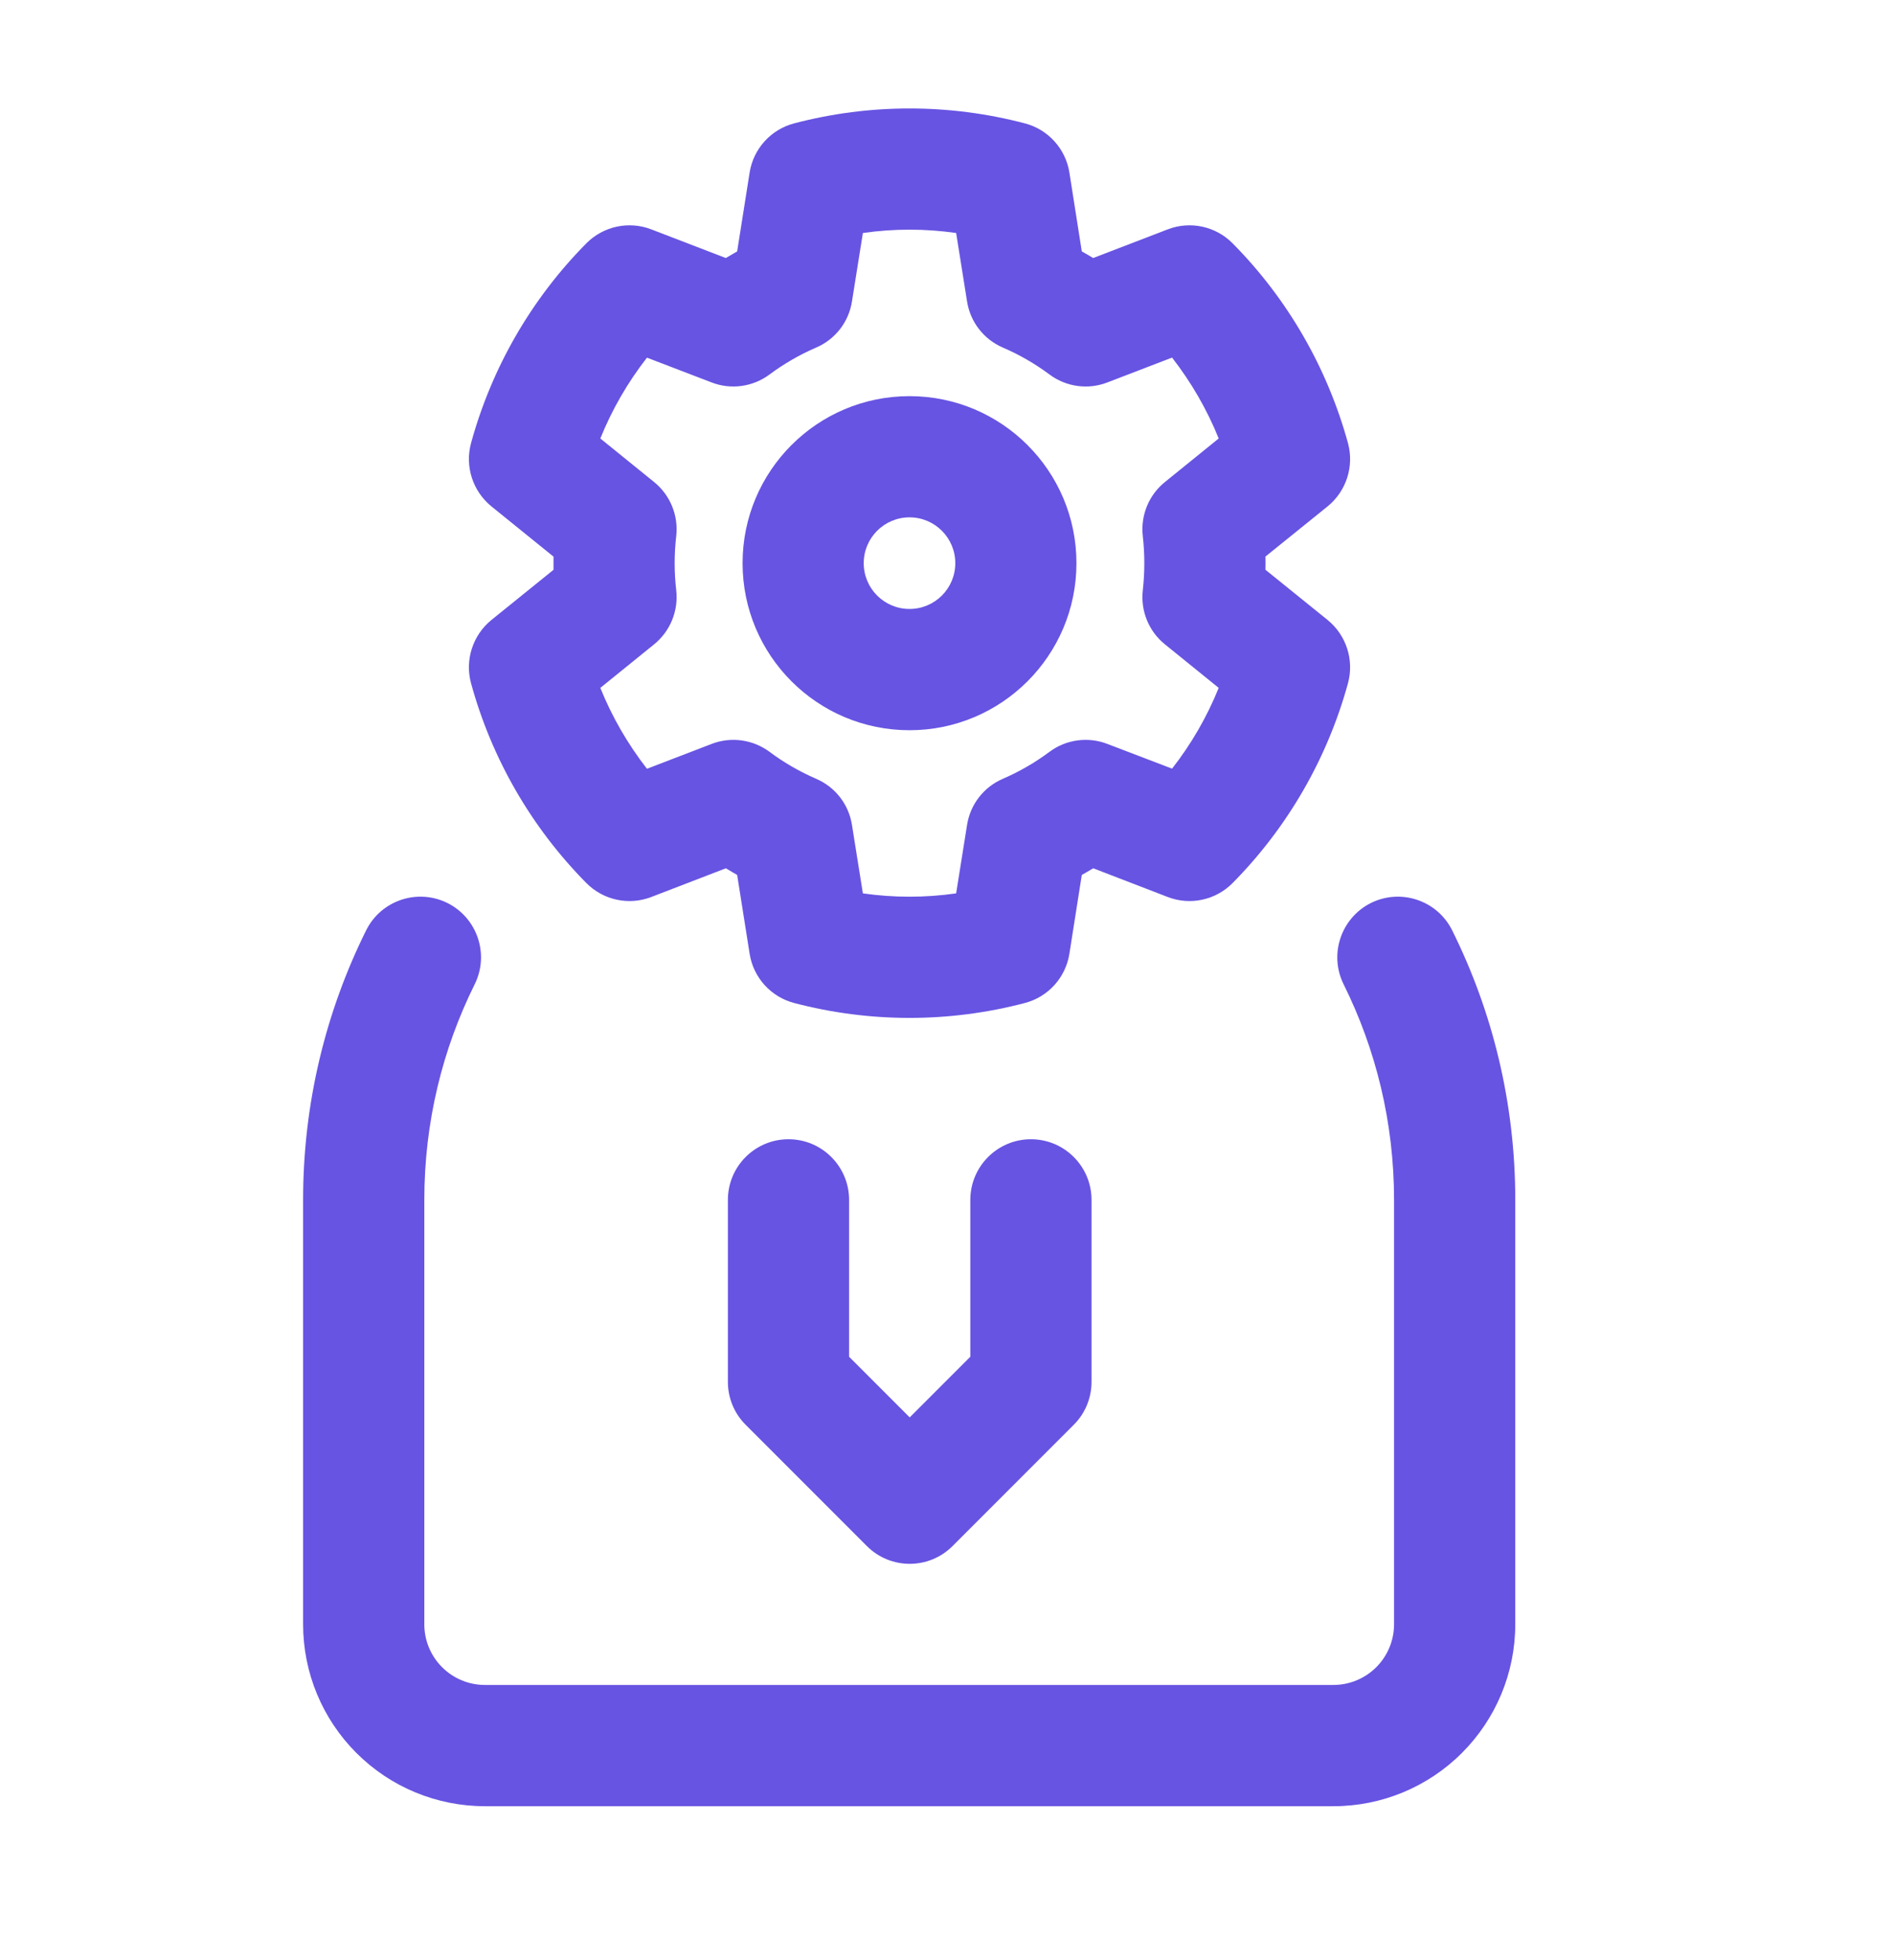 <svg width="29" height="30" viewBox="0 0 29 30" fill="none" xmlns="http://www.w3.org/2000/svg">
<path fill-rule="evenodd" clip-rule="evenodd" d="M16.374 2.64C16.316 2.276 16.048 1.981 15.692 1.888C14.534 1.584 13.318 1.584 12.16 1.888C11.804 1.981 11.536 2.276 11.478 2.64L11.287 3.848C11.228 3.881 11.171 3.914 11.113 3.949L9.971 3.51C9.628 3.378 9.238 3.462 8.978 3.724C8.136 4.574 7.528 5.629 7.212 6.783C7.116 7.138 7.238 7.517 7.524 7.75L8.475 8.519C8.474 8.586 8.474 8.653 8.475 8.721L7.524 9.489C7.238 9.722 7.116 10.101 7.212 10.456C7.528 11.61 8.136 12.664 8.978 13.515C9.238 13.777 9.628 13.861 9.971 13.729L11.114 13.289C11.171 13.324 11.23 13.358 11.287 13.391L11.478 14.598C11.536 14.963 11.804 15.258 12.16 15.351C13.318 15.655 14.534 15.655 15.692 15.351C16.048 15.258 16.316 14.963 16.374 14.598L16.564 13.391C16.623 13.358 16.681 13.324 16.739 13.289L17.881 13.729C18.224 13.861 18.614 13.777 18.873 13.515C19.715 12.664 20.323 11.61 20.64 10.456C20.736 10.101 20.614 9.722 20.328 9.489L19.376 8.72C19.378 8.653 19.378 8.586 19.376 8.518L20.328 7.75C20.614 7.517 20.736 7.138 20.64 6.783C20.323 5.629 19.715 4.574 18.873 3.724C18.614 3.462 18.224 3.378 17.881 3.51L16.738 3.949C16.681 3.914 16.622 3.881 16.564 3.848L16.374 2.64ZM14.64 3.566L14.807 4.613C14.856 4.927 15.062 5.193 15.354 5.319C15.608 5.428 15.848 5.567 16.07 5.732C16.325 5.922 16.66 5.968 16.956 5.853L17.946 5.473C18.24 5.851 18.481 6.267 18.66 6.711L17.836 7.378C17.588 7.578 17.462 7.891 17.498 8.206C17.529 8.481 17.529 8.758 17.498 9.033C17.462 9.348 17.588 9.661 17.836 9.861L18.66 10.528C18.481 10.972 18.24 11.388 17.946 11.764L16.956 11.386C16.66 11.271 16.325 11.317 16.07 11.506C15.848 11.672 15.608 11.81 15.354 11.92C15.062 12.046 14.856 12.312 14.807 12.626L14.64 13.673C14.166 13.741 13.686 13.741 13.212 13.673L13.045 12.626C12.996 12.312 12.79 12.046 12.498 11.92C12.244 11.81 12.004 11.672 11.782 11.506C11.526 11.317 11.192 11.271 10.895 11.386L9.906 11.766C9.612 11.388 9.371 10.972 9.192 10.528L10.016 9.861C10.263 9.661 10.39 9.348 10.354 9.033C10.322 8.758 10.322 8.481 10.354 8.206C10.39 7.891 10.263 7.578 10.016 7.378L9.192 6.711C9.371 6.267 9.612 5.851 9.906 5.474L10.895 5.853C11.192 5.968 11.526 5.922 11.782 5.732C12.004 5.567 12.244 5.428 12.498 5.319C12.79 5.193 12.996 4.927 13.045 4.613L13.212 3.566C13.686 3.498 14.166 3.498 14.64 3.566ZM13.926 6.063C12.514 6.063 11.37 7.208 11.37 8.619C11.37 10.031 12.514 11.176 13.926 11.176C15.337 11.176 16.482 10.031 16.482 8.619C16.482 7.208 15.337 6.063 13.926 6.063ZM13.926 7.918C14.313 7.918 14.627 8.232 14.627 8.619C14.627 9.007 14.313 9.32 13.926 9.32C13.539 9.32 13.225 9.007 13.225 8.619C13.225 8.232 13.539 7.918 13.926 7.918Z" fill="#6754E2"/>
<path fill-rule="evenodd" clip-rule="evenodd" d="M5.606 14.239C4.989 15.481 4.641 16.882 4.641 18.364V24.86C4.641 25.599 4.934 26.306 5.456 26.828C5.978 27.351 6.686 27.644 7.425 27.644C10.638 27.644 17.203 27.644 20.417 27.644C21.155 27.644 21.863 27.351 22.385 26.828C22.907 26.306 23.201 25.599 23.201 24.86C23.201 23.253 23.201 20.808 23.201 18.364C23.201 16.882 22.853 15.481 22.235 14.239C22.007 13.78 21.45 13.593 20.991 13.82C20.533 14.049 20.345 14.606 20.573 15.065C21.067 16.059 21.345 17.179 21.345 18.364V24.86C21.345 25.106 21.247 25.342 21.073 25.516C20.899 25.69 20.663 25.788 20.417 25.788H7.425C7.179 25.788 6.942 25.69 6.769 25.516C6.594 25.342 6.497 25.106 6.497 24.86V18.364C6.497 17.179 6.774 16.059 7.268 15.065C7.496 14.606 7.309 14.049 6.85 13.82C6.391 13.593 5.834 13.78 5.606 14.239Z" fill="#6754E2"/>
<path fill-rule="evenodd" clip-rule="evenodd" d="M11.145 18.365V21.149C11.145 21.395 11.242 21.632 11.416 21.805L13.273 23.662C13.635 24.025 14.223 24.025 14.585 23.662L16.442 21.805C16.616 21.632 16.713 21.395 16.713 21.149V18.365C16.713 17.852 16.298 17.436 15.785 17.436C15.273 17.436 14.857 17.852 14.857 18.365V20.765L13.929 21.693L13.001 20.765V18.365C13.001 17.852 12.585 17.436 12.073 17.436C11.56 17.436 11.145 17.852 11.145 18.365Z" fill="#6754E2"/>
</svg>
